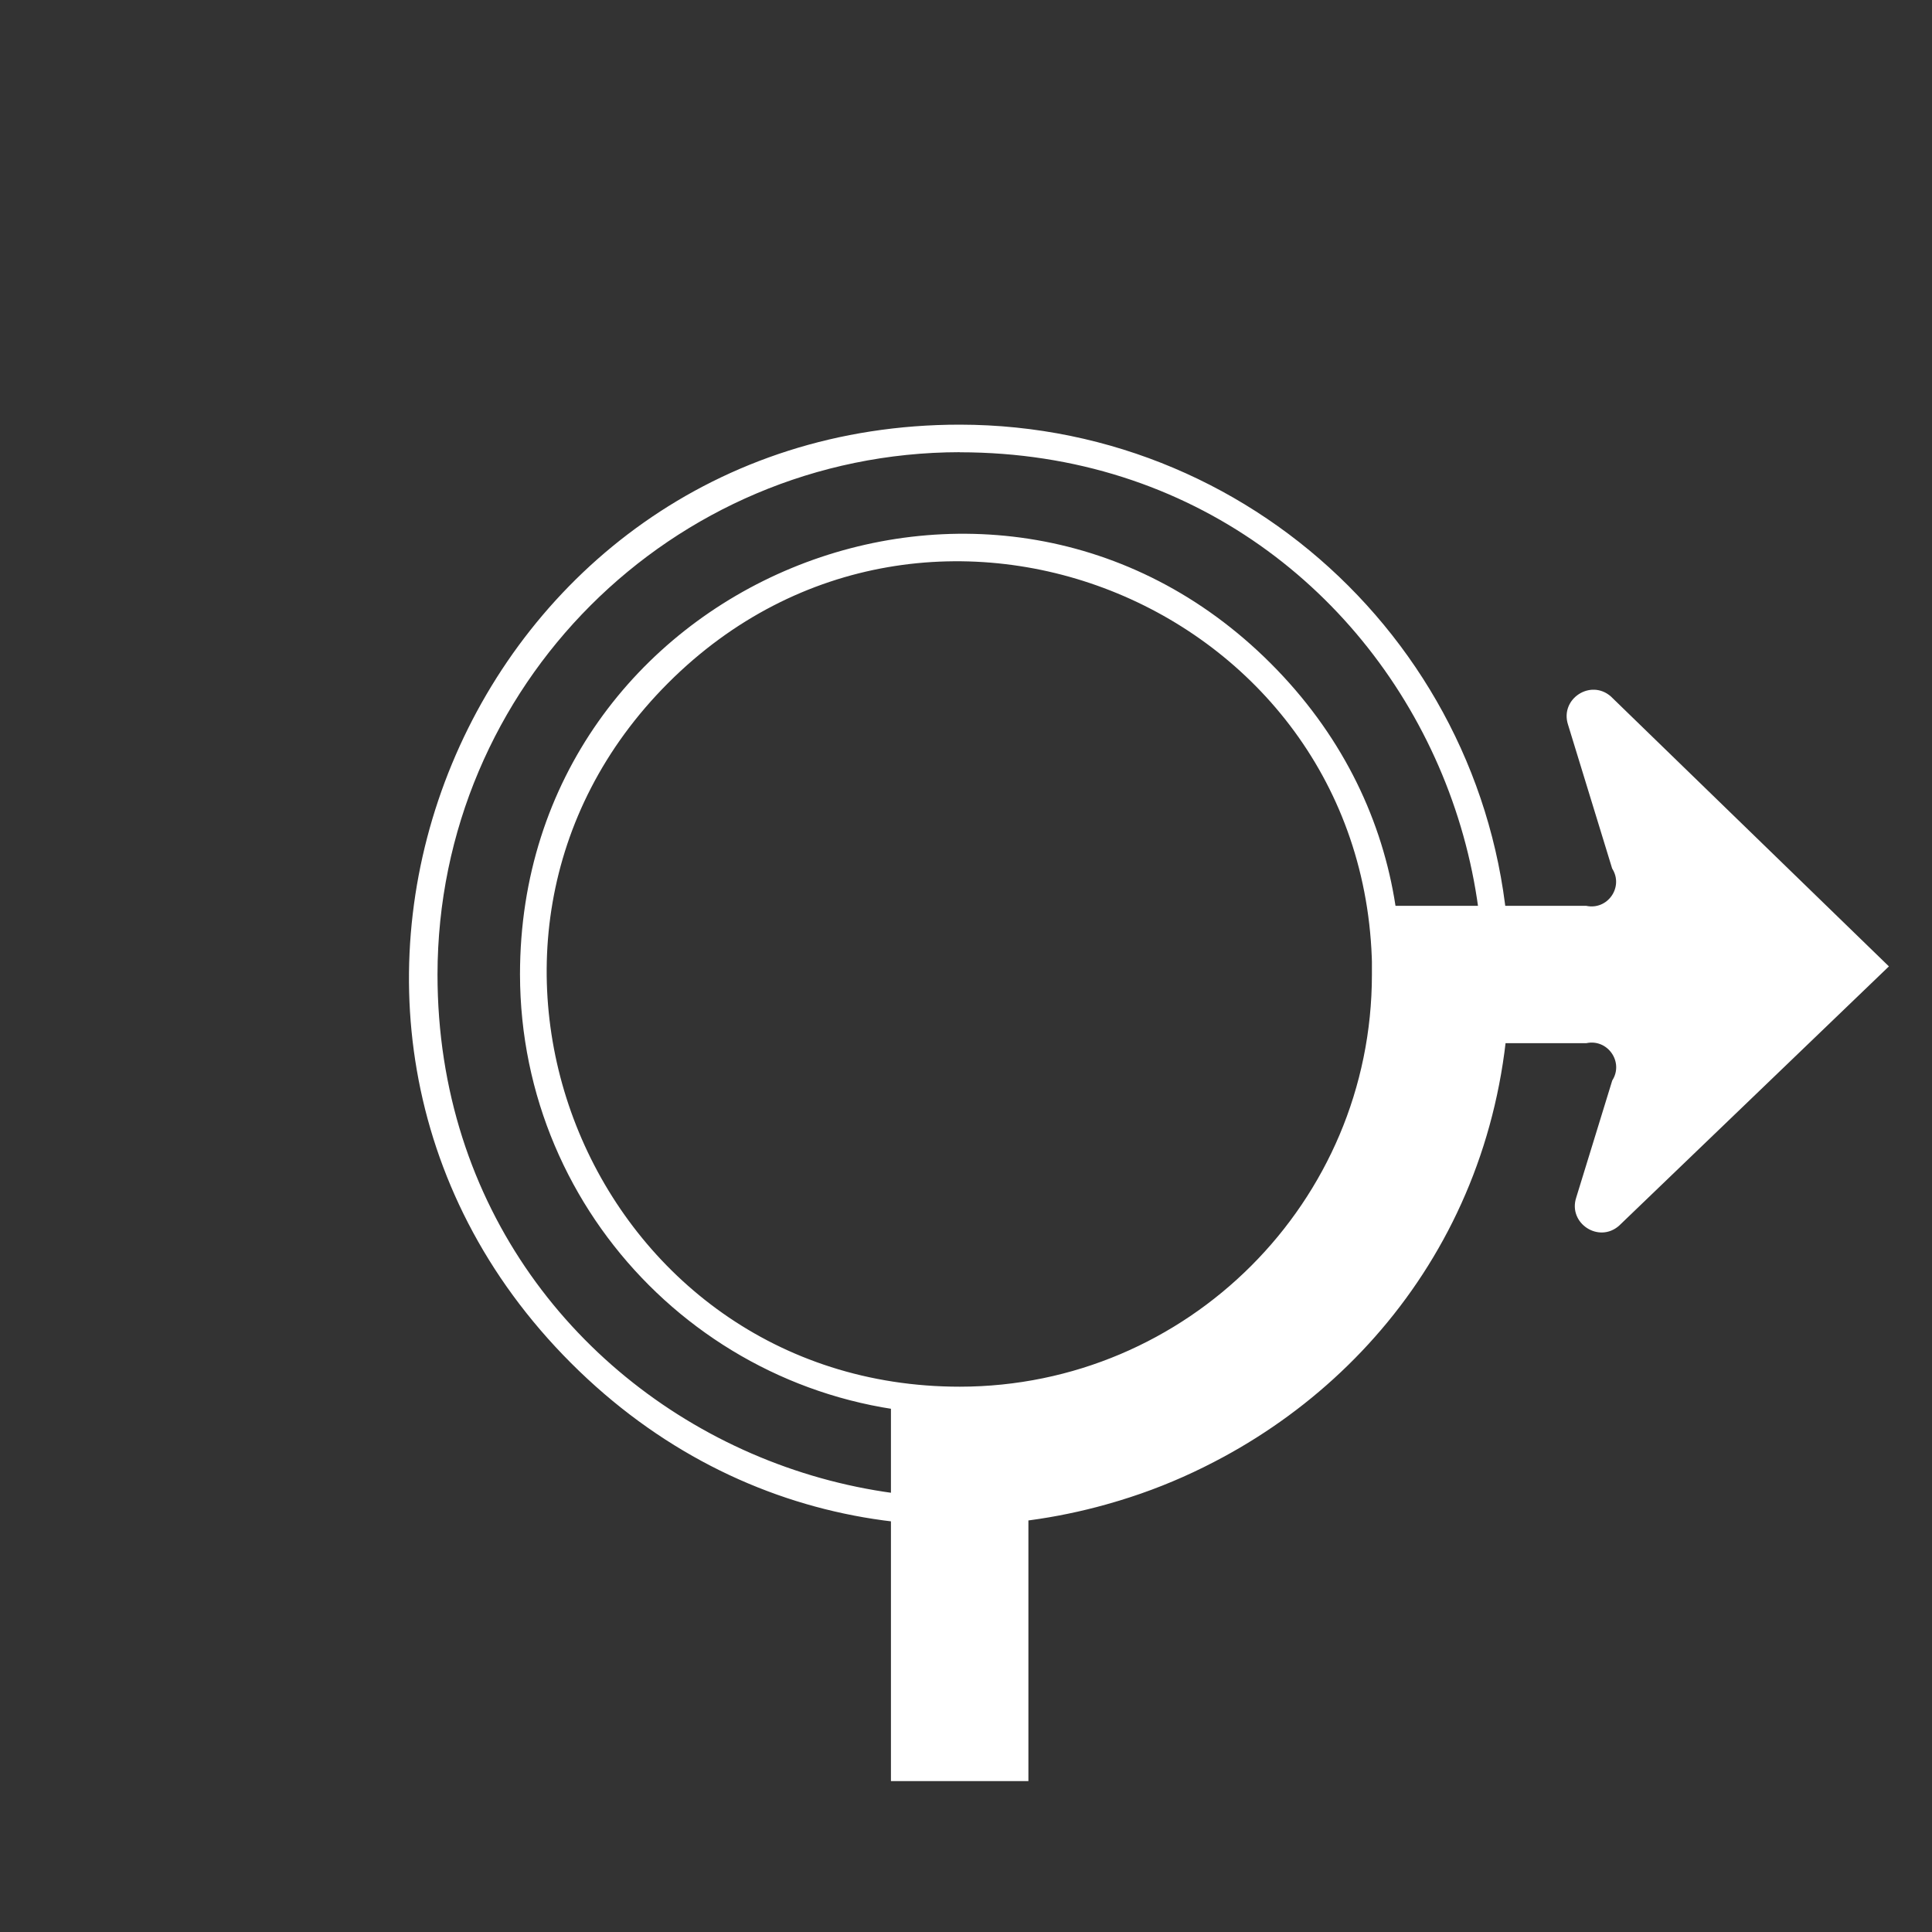 <?xml version="1.0" encoding="UTF-8" standalone="no"?>
<svg
   xmlns="http://www.w3.org/2000/svg"
   xmlns:sodipodi="http://sodipodi.sourceforge.net/DTD/sodipodi-0.dtd"
   xmlns:inkscape="http://www.inkscape.org/namespaces/inkscape"
   id="WORKING_ICONS"
   data-name="WORKING ICONS"
   width="20"
   height="20"
   viewBox="0 0 20 20"
   version="1.1"
   sodipodi:docname="leave-roundabout.svg" >

  <rect x="0" y="0" width="20" height="20" fill="#333333" stroke="none"/>

  <path
     d="m 9.935,4.682 c 4.817,-10e-8 7.229,5.824 3.823,9.229 -3.406,3.406 -9.229,0.994 -9.229,-3.823 0.003,-2.985 2.422,-5.403 5.407,-5.407 m 0,9.959 c 4.056,0 6.087,-4.904 3.219,-7.772 -2.868,-2.868 -7.772,-0.837 -7.772,3.219 0.003,2.513 2.04,4.55 4.553,4.553 m 0,-10.244 c -5.071,7e-7 -7.609,6.13 -4.024,9.715 3.585,3.585 9.715,1.047 9.715,-4.024 -0.004,-3.142 -2.549,-5.688 -5.691,-5.691 z m 0,9.959 c -3.803,0 -5.707,-4.598 -3.018,-7.286 2.689,-2.689 7.286,-0.785 7.286,3.018 -0.003,2.356 -1.912,4.266 -4.268,4.268 z M 16.676,7.21 c -0.21,-0.185 -0.53,0.025 -0.444,0.291 L 16.689,8.991 c 0.122,0.191 -0.047,0.434 -0.269,0.386 h -2.218 v 0.711 c 4.7e-5,2.357 -1.911,4.268 -4.268,4.268 H 9.223 v 4.082 h 1.423 v -2.703 c 2.579,-0.326 4.61,-2.357 4.936,-4.936 h 0.839 c 0.221,-0.048 0.391,0.195 0.269,0.386 l -0.373,1.212 c -0.087,0.266 0.234,0.477 0.444,0.291 l 2.793,-2.684 z"
     id="path4"
     fill="#fff"
     inkscape:connector-curvature="0"
     sodipodi:nodetypes="cscccscccscccscccccccccccccccccccc" />
</svg>
